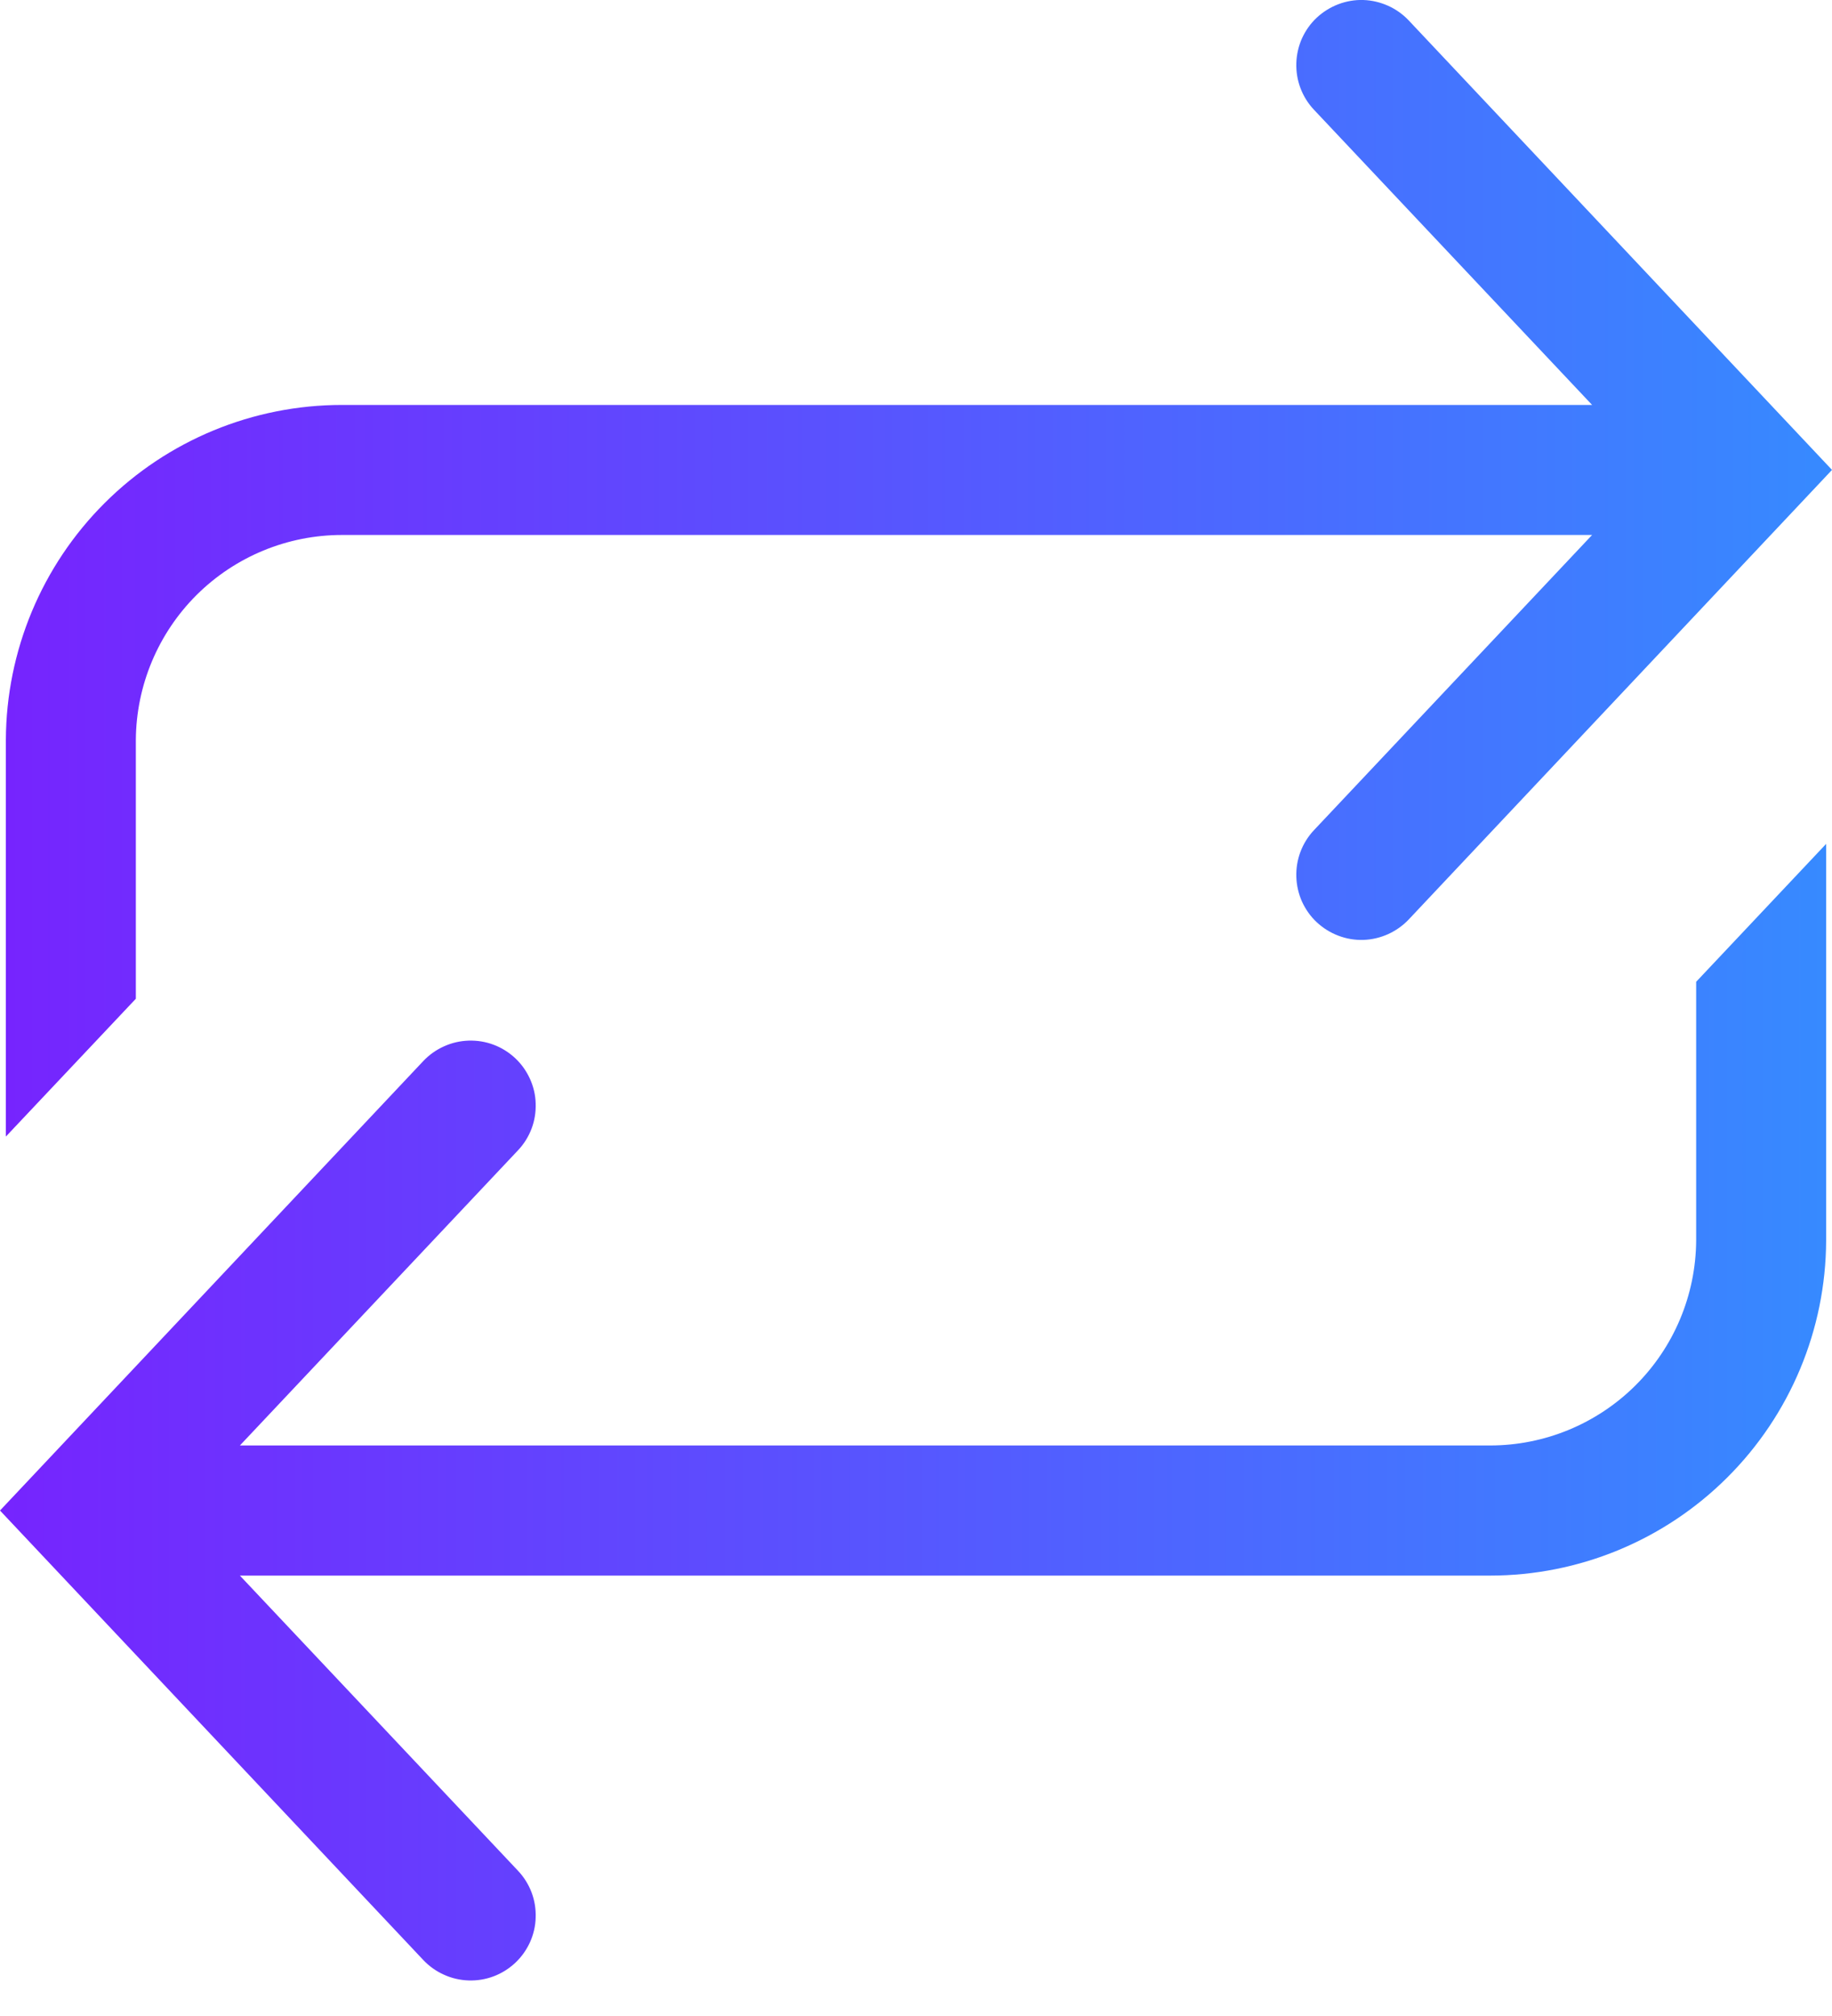 <svg width="20" height="22" viewBox="0 0 20 22" fill="none" xmlns="http://www.w3.org/2000/svg">
<path d="M1.483 8.074C1.487 7.48 1.726 6.911 2.147 6.492C2.569 6.073 3.139 5.838 3.733 5.838H17.381L14.344 9.06C14.28 9.128 14.23 9.208 14.197 9.296C14.164 9.383 14.149 9.476 14.152 9.569C14.155 9.662 14.176 9.754 14.214 9.839C14.253 9.924 14.307 10.001 14.376 10.065C14.444 10.128 14.524 10.178 14.611 10.211C14.698 10.244 14.791 10.26 14.884 10.257C14.977 10.254 15.069 10.232 15.154 10.194C15.239 10.155 15.316 10.101 15.38 10.033L20 5.128L15.38 0.224C15.316 0.156 15.239 0.101 15.154 0.063C15.069 0.025 14.977 0.003 14.884 0C14.791 -0.003 14.698 0.013 14.611 0.046C14.524 0.079 14.444 0.129 14.376 0.192C14.307 0.256 14.253 0.333 14.214 0.418C14.176 0.503 14.155 0.595 14.152 0.688C14.149 0.781 14.164 0.874 14.197 0.961C14.23 1.049 14.28 1.129 14.344 1.197L17.381 4.419H3.733C2.763 4.419 1.831 4.803 1.144 5.488C0.456 6.173 0.068 7.103 0.064 8.074V12.403L1.483 10.899V8.074Z" fill="url(#paint0_linear_1957_5275)"/>
<path d="M18.517 13.539C18.513 14.133 18.274 14.702 17.853 15.12C17.431 15.539 16.861 15.774 16.267 15.774H2.619L5.656 12.552C5.72 12.484 5.77 12.404 5.803 12.317C5.836 12.23 5.851 12.137 5.848 12.043C5.846 11.95 5.824 11.858 5.786 11.774C5.747 11.688 5.693 11.612 5.625 11.548C5.556 11.484 5.477 11.434 5.389 11.401C5.302 11.368 5.209 11.353 5.116 11.356C5.023 11.359 4.931 11.38 4.846 11.419C4.761 11.457 4.684 11.512 4.62 11.58L0 16.484L4.62 21.388C4.684 21.456 4.761 21.511 4.846 21.549C4.931 21.588 5.023 21.609 5.116 21.612C5.209 21.615 5.302 21.6 5.389 21.567C5.477 21.534 5.556 21.484 5.625 21.42C5.693 21.356 5.747 21.28 5.786 21.195C5.824 21.11 5.846 21.018 5.848 20.925C5.851 20.831 5.836 20.738 5.803 20.651C5.77 20.564 5.72 20.484 5.656 20.416L2.619 17.194H16.267C17.238 17.194 18.169 16.809 18.856 16.124C19.544 15.439 19.932 14.509 19.936 13.539V9.209L18.517 10.714V13.539Z" fill="url(#paint1_linear_1957_5275)"/>
<defs>
<linearGradient id="paint0_linear_1957_5275" x1="0.064" y1="5.402" x2="20.187" y2="5.402" gradientUnits="userSpaceOnUse">
<stop stop-color="#7624FE"/>
<stop offset="1" stop-color="#368BFF"/>
</linearGradient>
<linearGradient id="paint1_linear_1957_5275" x1="-1.36598e-07" y1="14.611" x2="20.123" y2="14.611" gradientUnits="userSpaceOnUse">
<stop stop-color="#7624FE"/>
<stop offset="1" stop-color="#368BFF"/>
</linearGradient>
</defs>
</svg>
